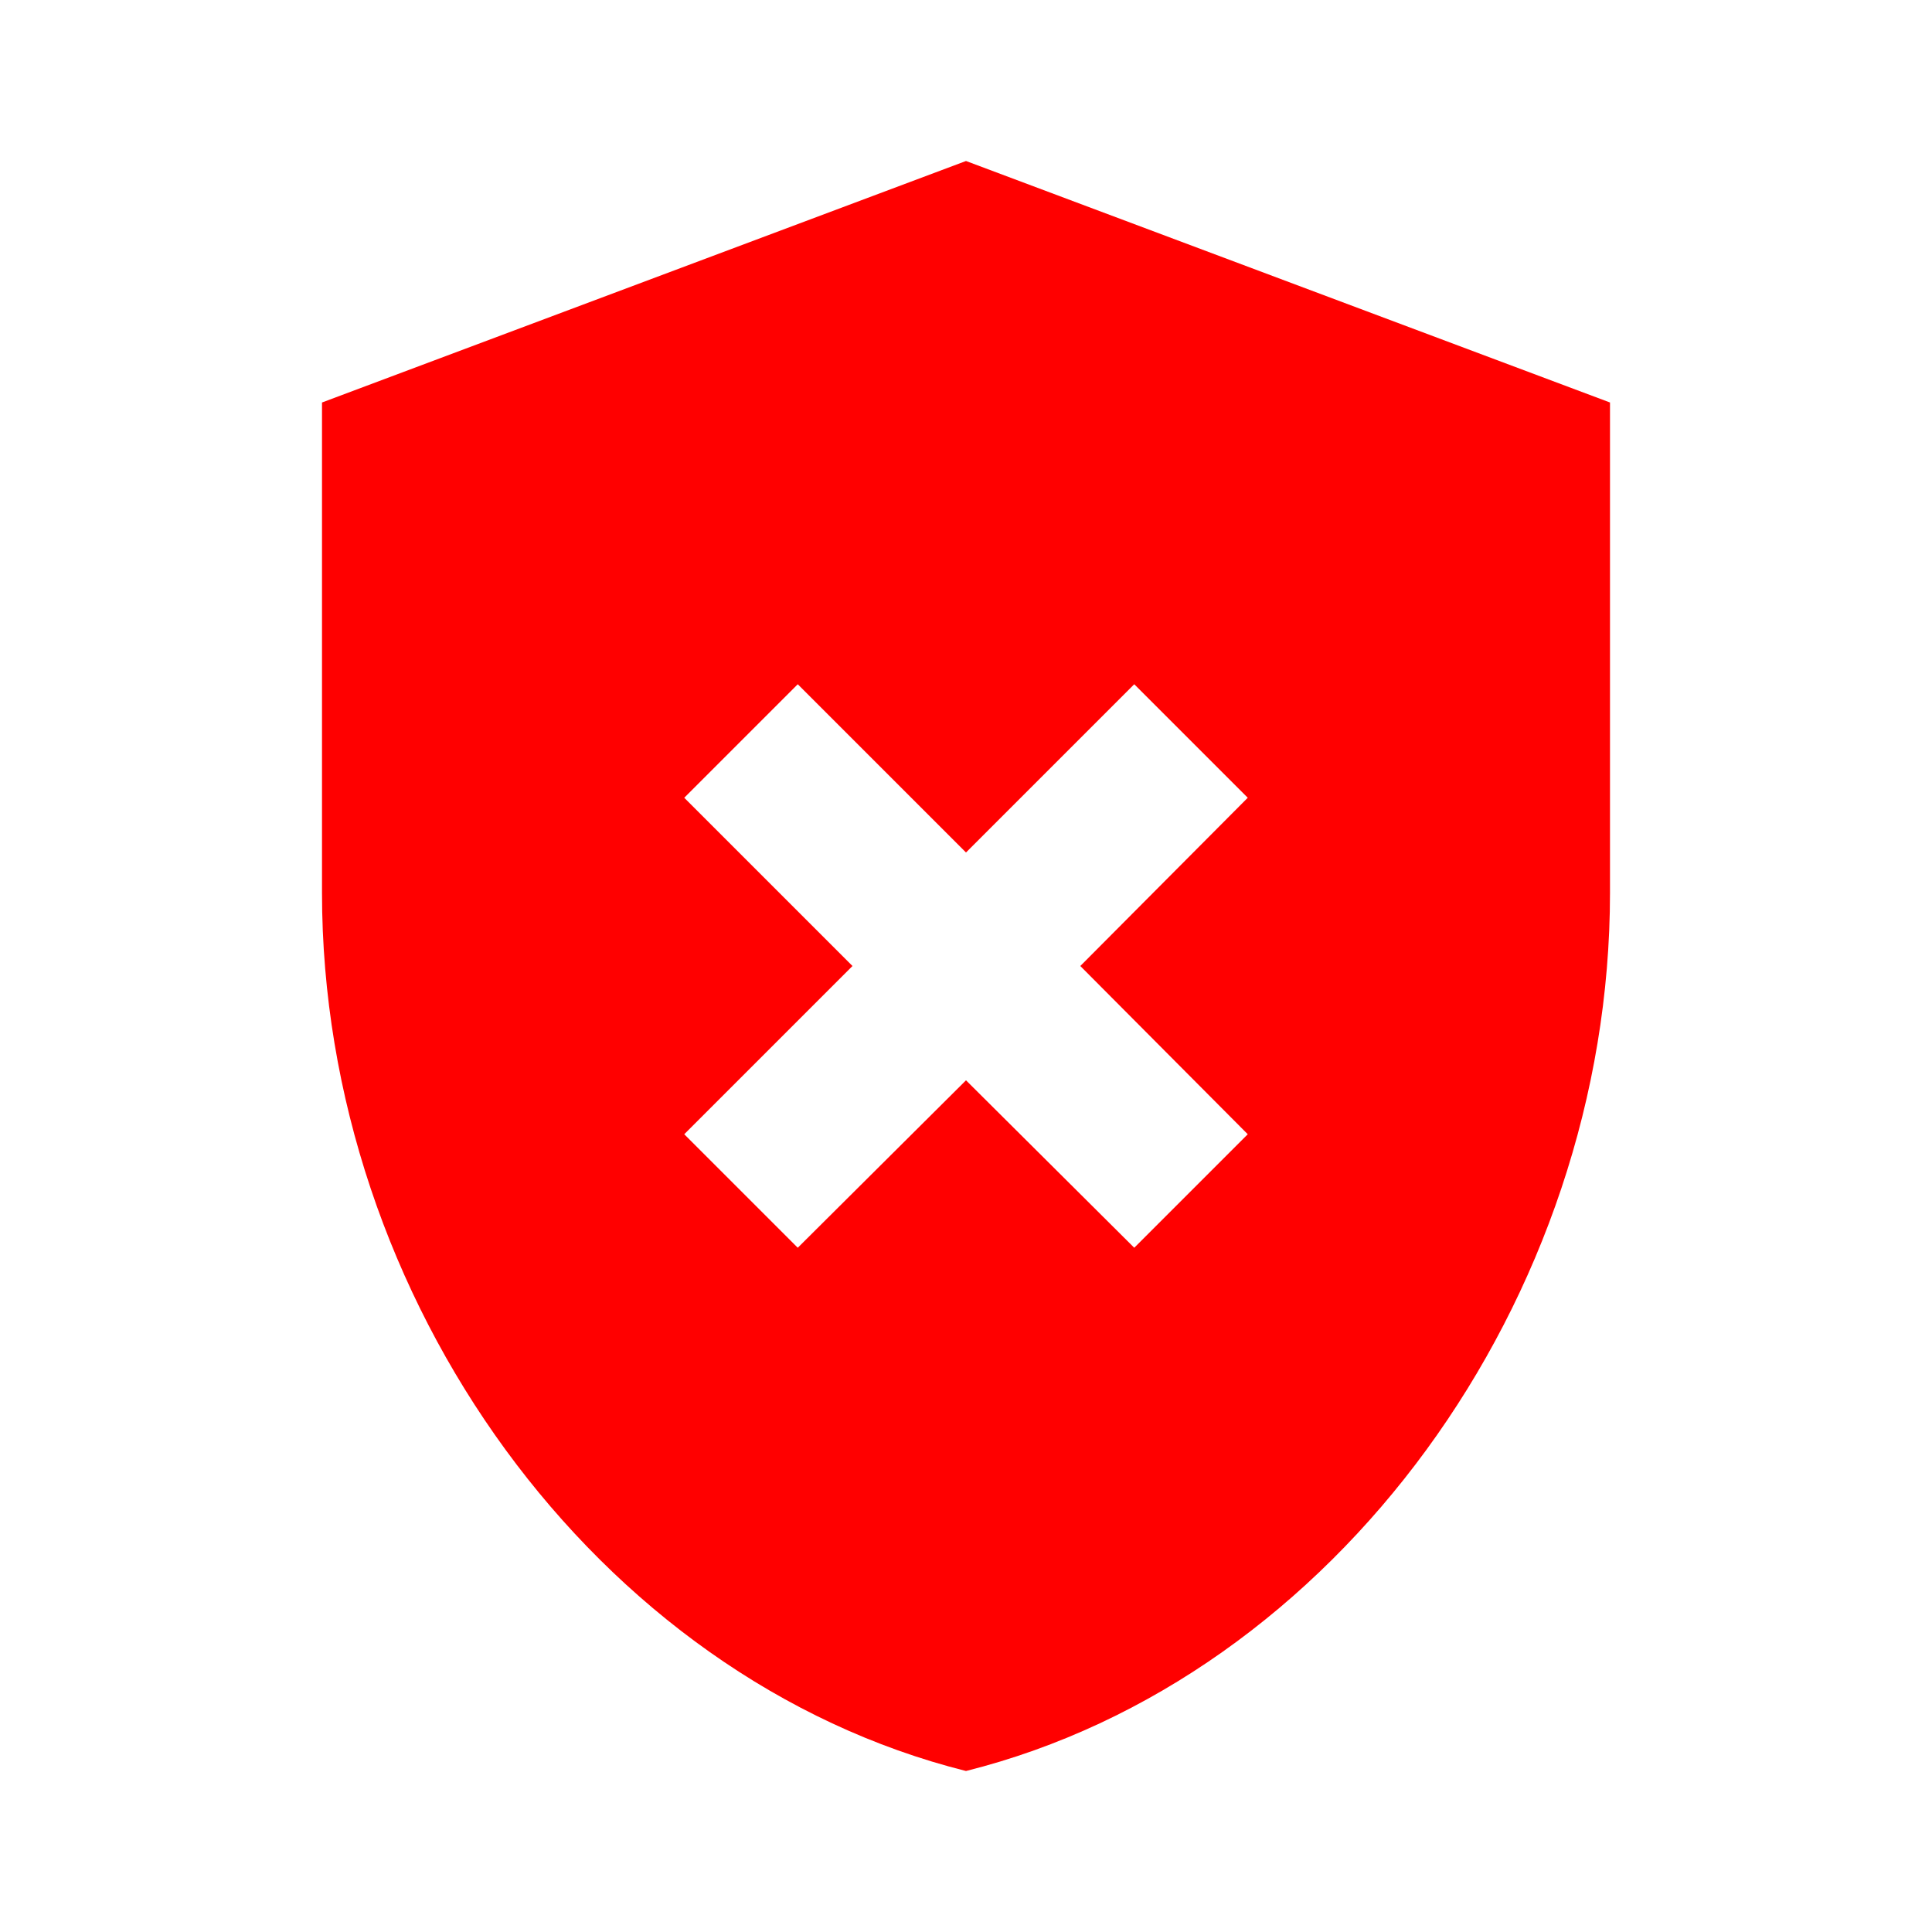 <svg xmlns="http://www.w3.org/2000/svg" width="1em" height="1em" viewBox="0 0 24 24"><path fill="red" d="M12 2L4 5v6.09c0 5.05 3.41 9.76 8 10.91c4.59-1.15 8-5.86 8-10.91V5l-8-3zm3.5 12.09l-1.41 1.41L12 13.42L9.91 15.5L8.5 14.09L10.59 12L8.5 9.91L9.91 8.5L12 10.59l2.09-2.09l1.41 1.41L13.42 12l2.08 2.09z"/></svg>